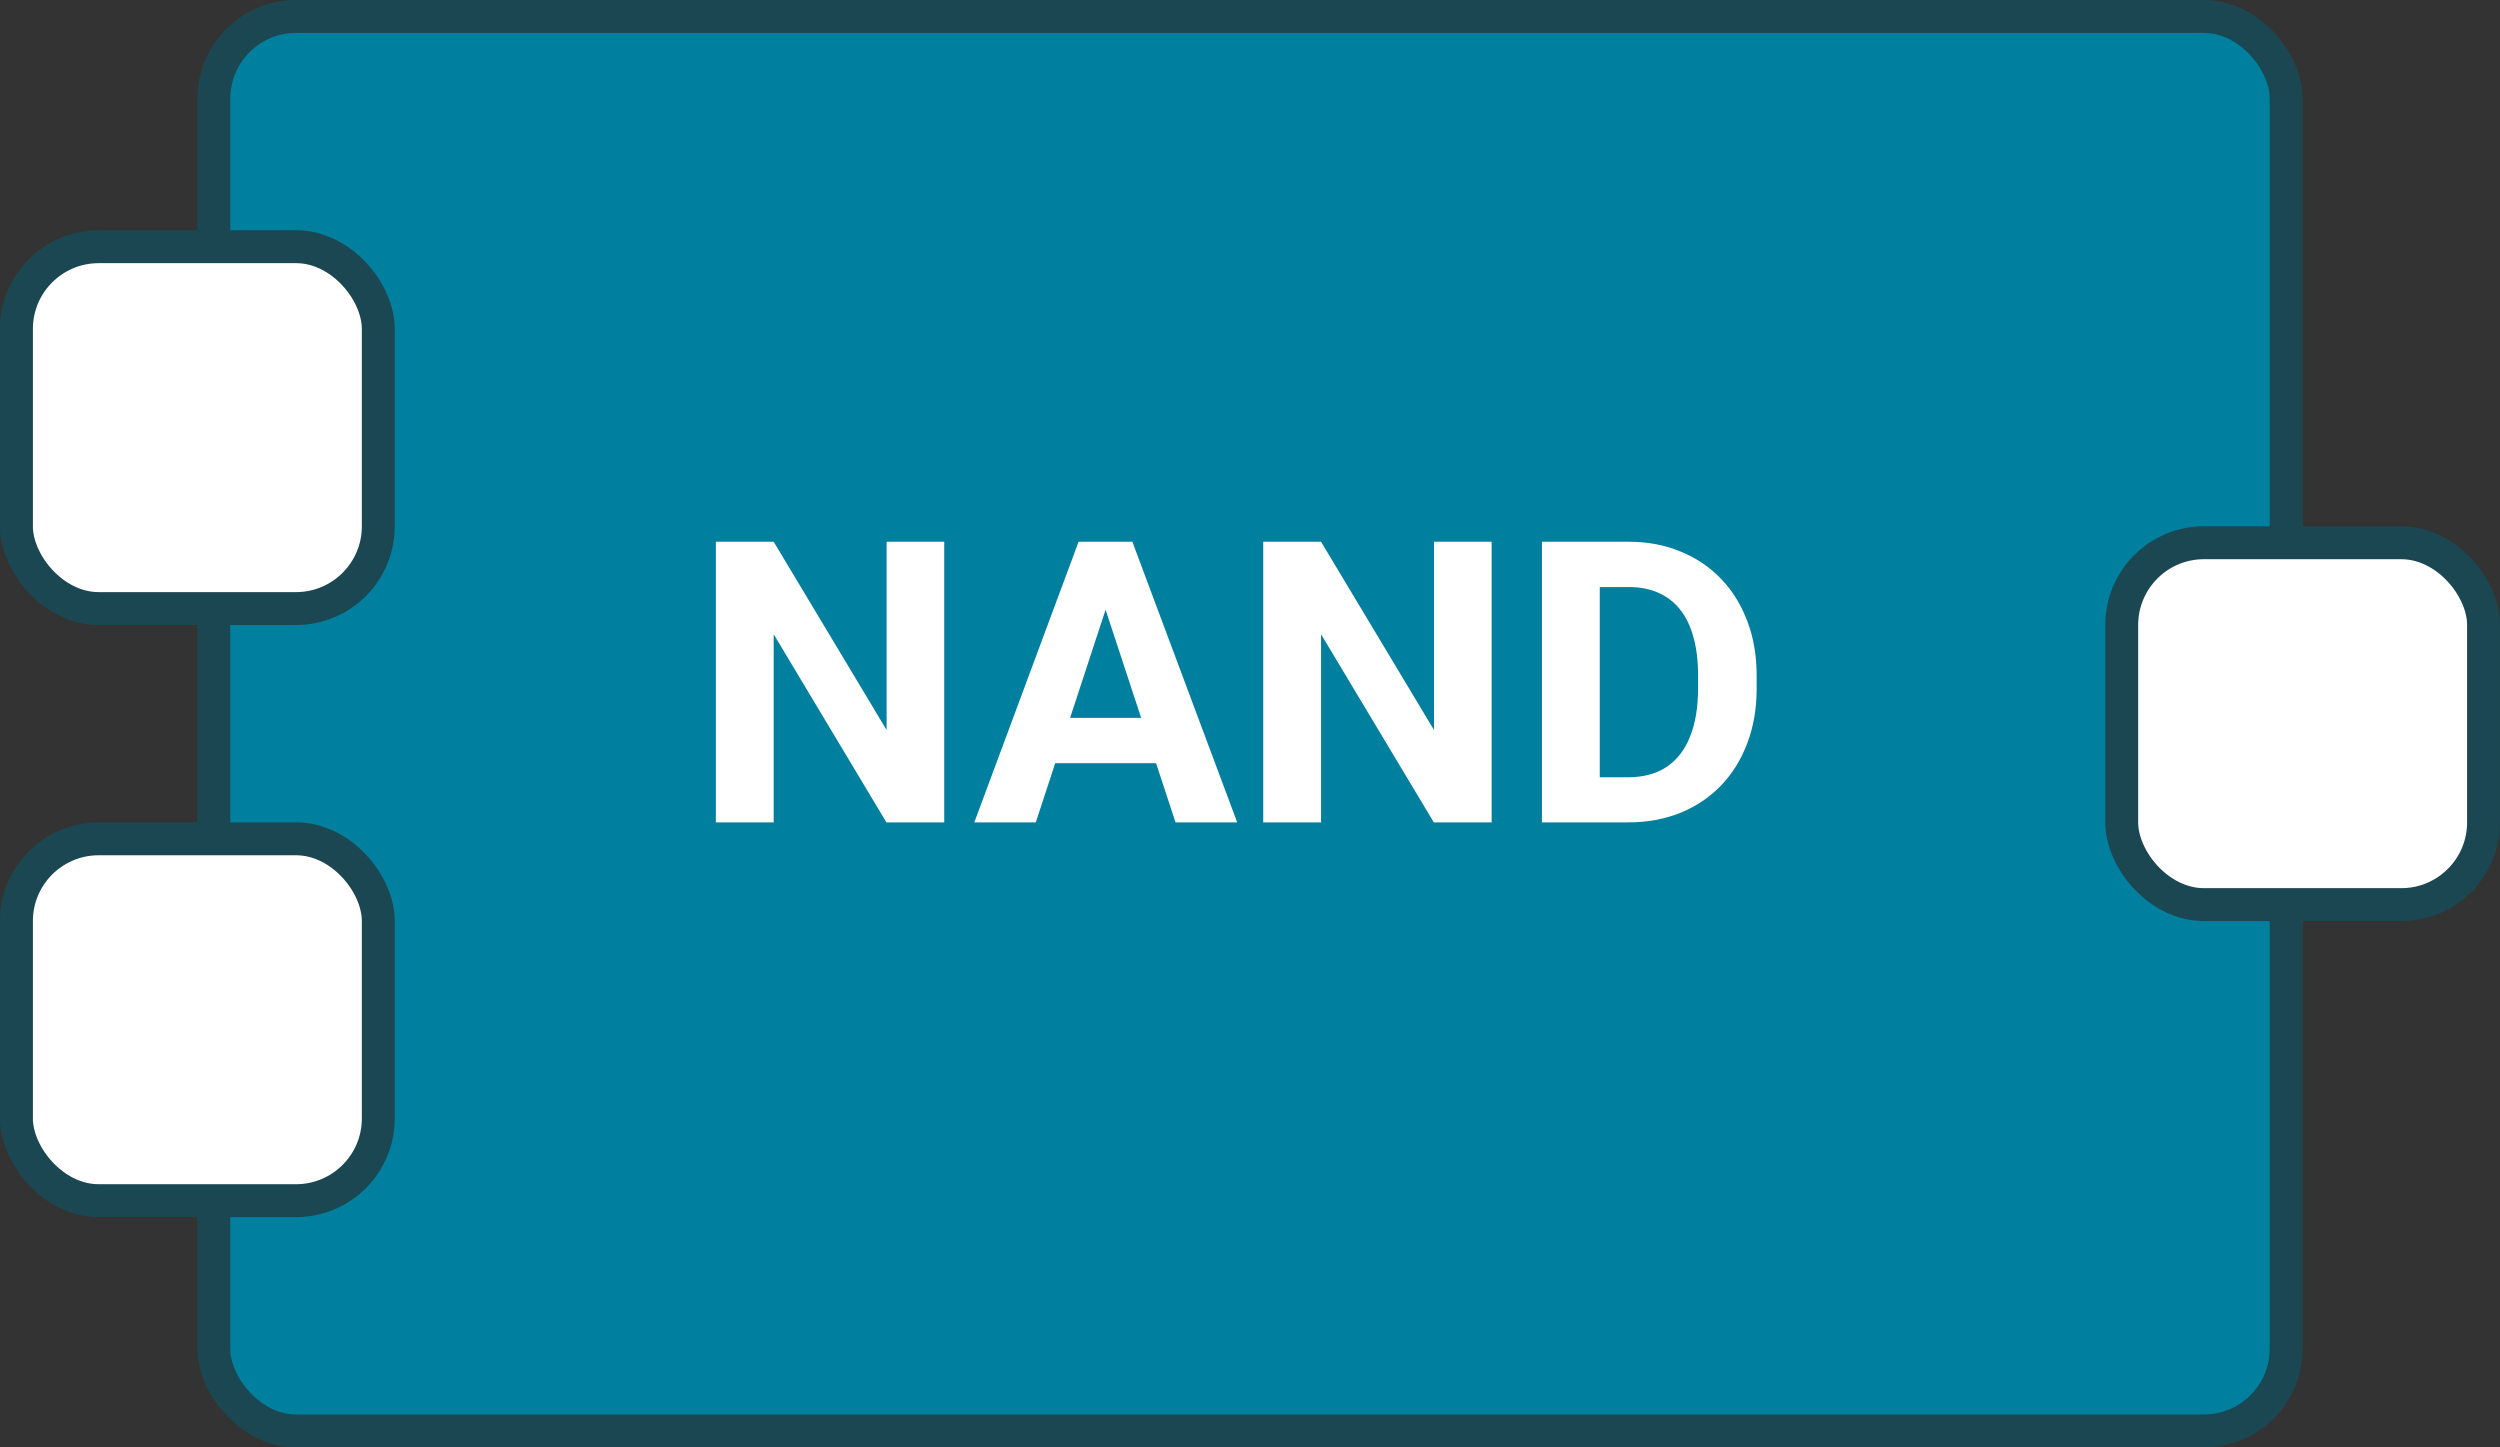 <svg width="76" height="44" viewBox="0 0 76 44" fill="none"
    xmlns="http://www.w3.org/2000/svg">
    <rect x="0" y="0" width="76" height="44" fill="#333333" stroke="none"/>
    <rect x="6.5" y="0.5" width="63" height="43" rx="2.5" fill="#007F9E" stroke="#1B4752"/>
    <path d="M28.705 16.469V25H26.947L23.52 19.281V25H21.762V16.469H23.52L26.953 22.193V16.469H28.705ZM33.809 17.928L31.488 25H29.619L32.789 16.469H33.978L33.809 17.928ZM35.736 25L33.41 17.928L33.223 16.469H34.424L37.611 25H35.736ZM35.631 21.824V23.201H31.125V21.824H35.631ZM45.346 16.469V25H43.588L40.16 19.281V25H38.402V16.469H40.16L43.594 22.193V16.469H45.346ZM49.494 25H47.637L47.648 23.629H49.494C49.955 23.629 50.344 23.525 50.66 23.318C50.977 23.107 51.215 22.801 51.375 22.398C51.539 21.996 51.621 21.51 51.621 20.939V20.523C51.621 20.086 51.574 19.701 51.48 19.369C51.391 19.037 51.256 18.758 51.076 18.531C50.897 18.305 50.676 18.135 50.414 18.021C50.152 17.904 49.852 17.846 49.512 17.846H47.602V16.469H49.512C50.082 16.469 50.603 16.566 51.076 16.762C51.553 16.953 51.965 17.229 52.312 17.588C52.66 17.947 52.928 18.377 53.115 18.877C53.307 19.373 53.402 19.926 53.402 20.535V20.939C53.402 21.545 53.307 22.098 53.115 22.598C52.928 23.098 52.66 23.527 52.312 23.887C51.969 24.242 51.557 24.518 51.076 24.713C50.6 24.904 50.072 25 49.494 25ZM48.633 16.469V25H46.875V16.469H48.633Z" fill="white"/>
    <rect x="64.5" y="16.5" width="11" height="11" rx="2.5" fill="white" stroke="#1B4752"/>
    <rect x="0.5" y="7.5" width="11" height="11" rx="2.5" fill="white" stroke="#1B4752"/>
    <rect x="0.5" y="25.5" width="11" height="11" rx="2.5" fill="white" stroke="#1B4752"/>
</svg>
